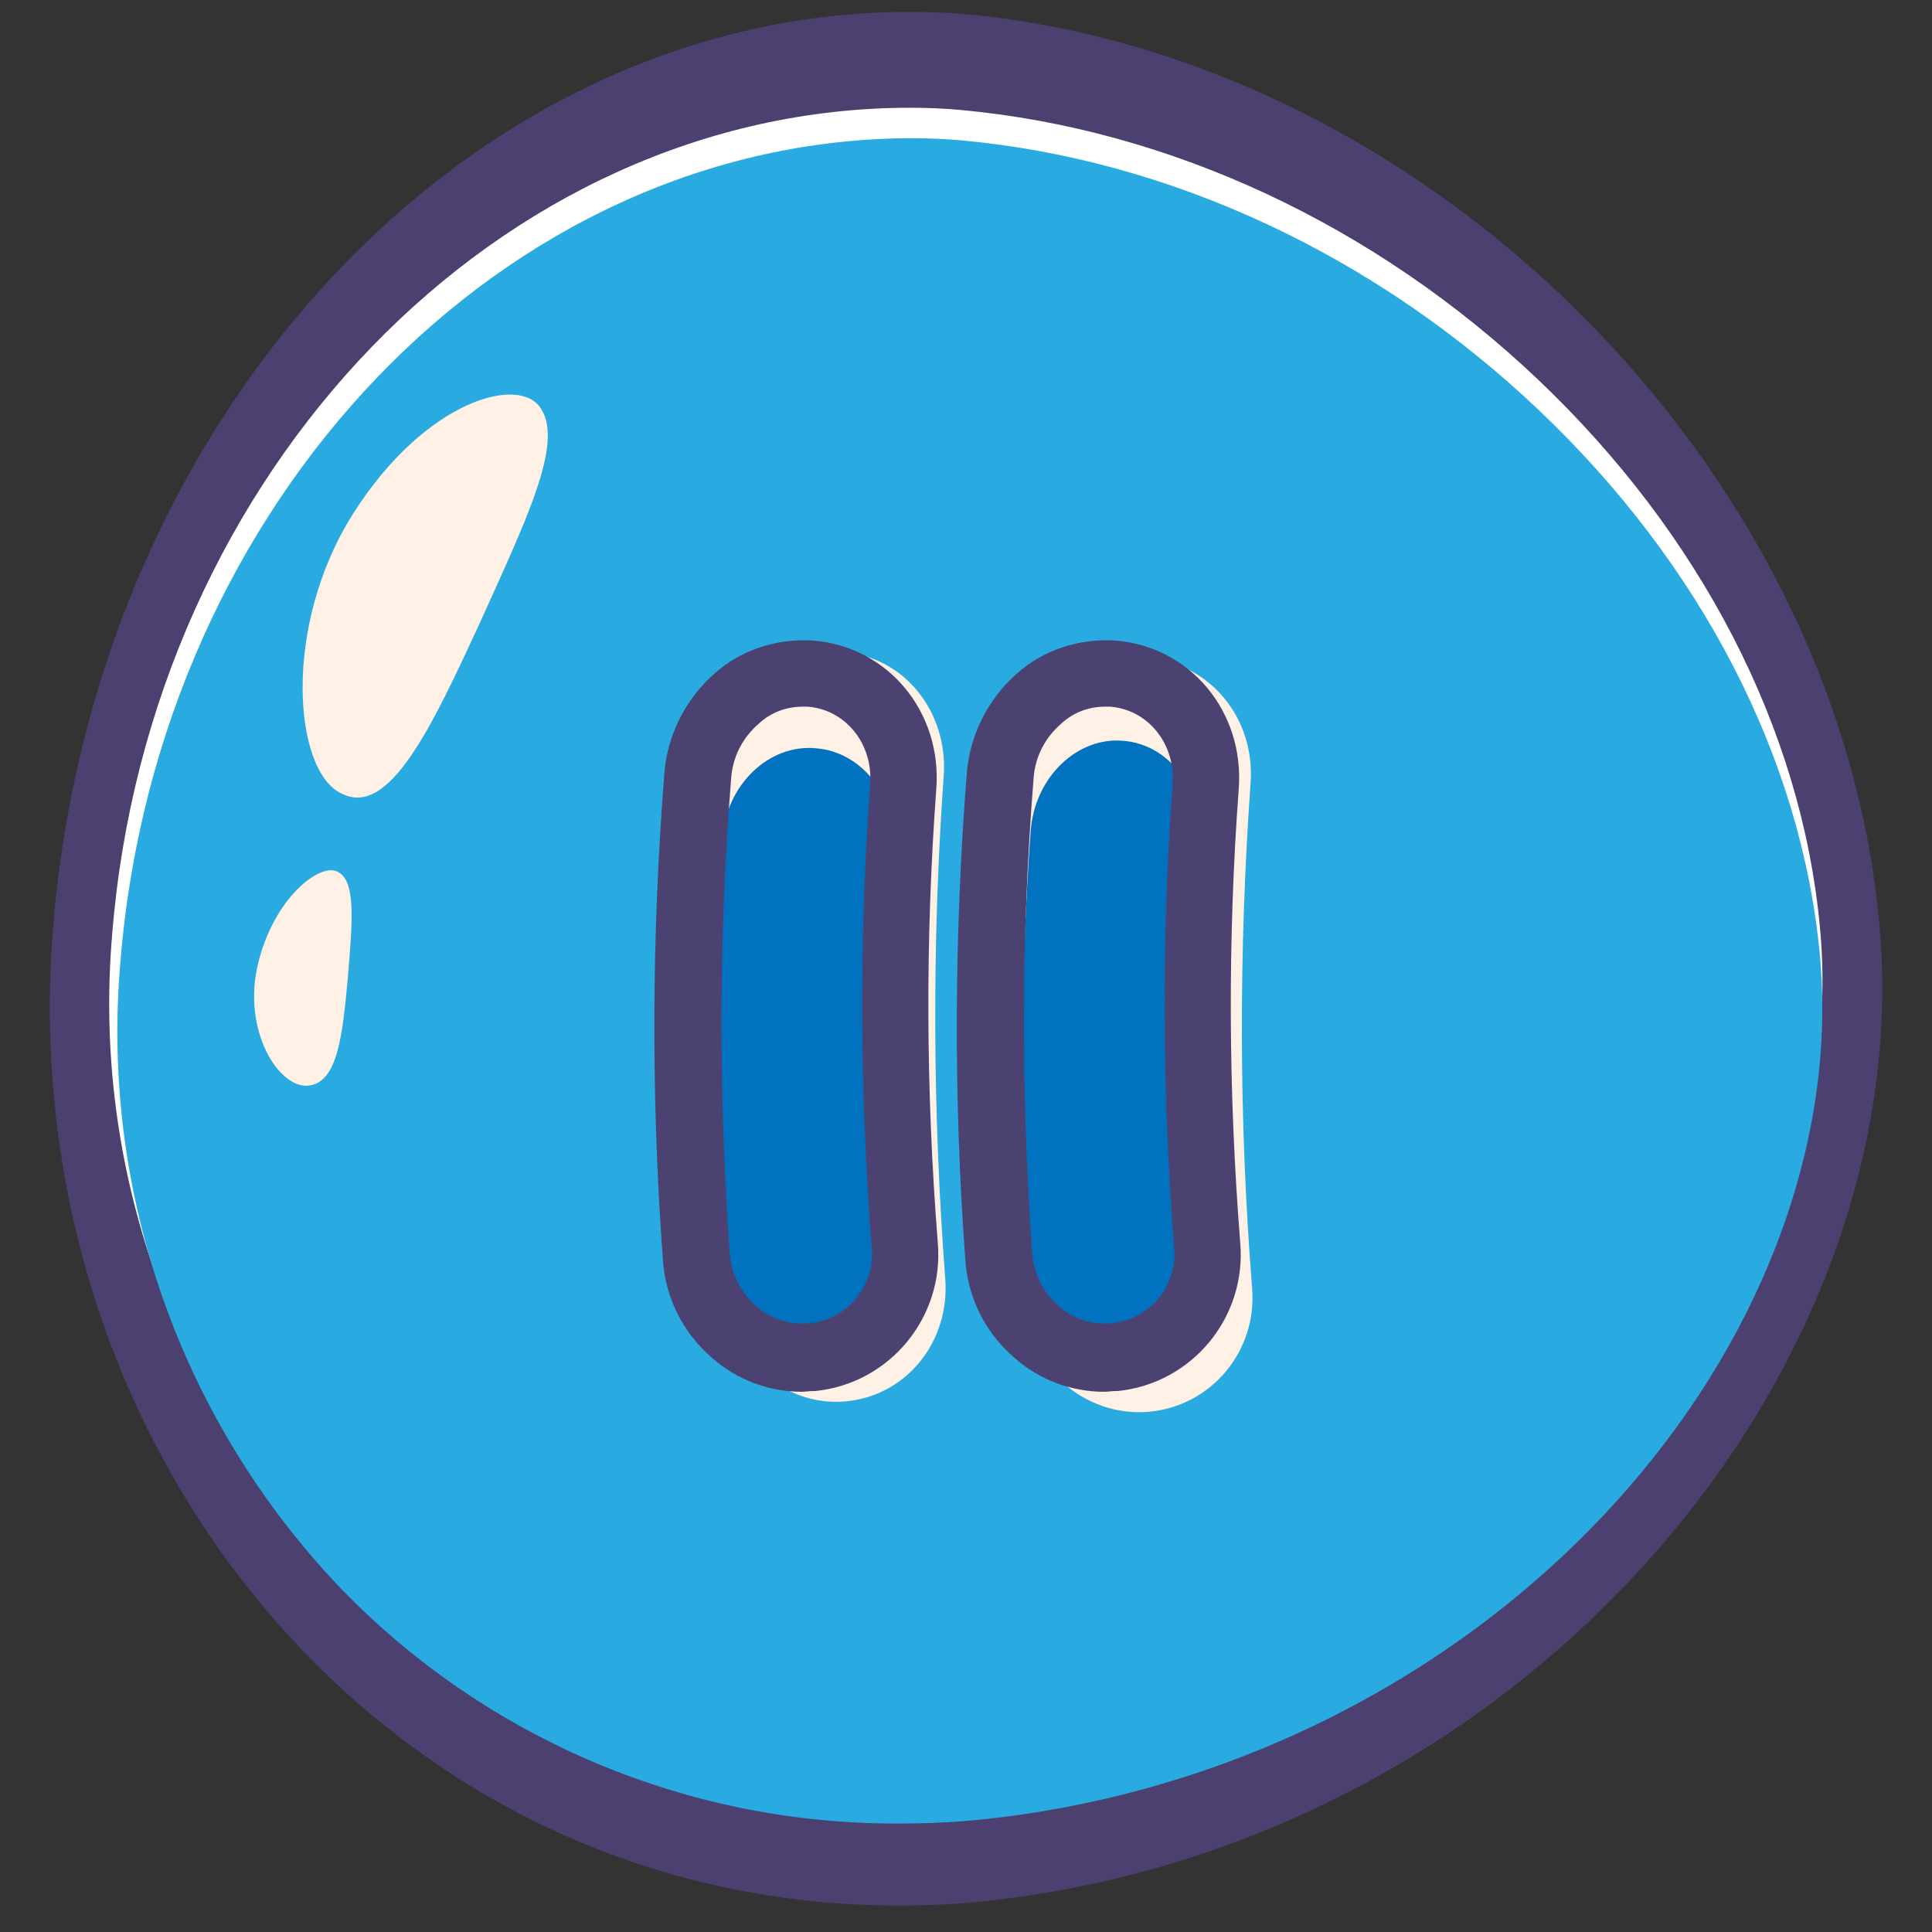 <?xml version="1.0" encoding="utf-8"?>
<!-- Generator: Adobe Illustrator 20.1.0, SVG Export Plug-In . SVG Version: 6.00 Build 0)  -->
<svg version="1.1" id="Слой_1" xmlns="http://www.w3.org/2000/svg" xmlns:xlink="http://www.w3.org/1999/xlink" x="0px" y="0px"
	 viewBox="0 0 260 260" style="enable-background:new 0 0 260 260;" xml:space="preserve">
<rect x="0" y="0" width="260" height="260" fill="#333333" stroke="none"/>
<style type="text/css">
	.st0{fill:#4C4070;}
	.st1{fill:#FFFFFF;}
	.st2{fill:#29ABE2;}
	.st3{fill:#FFF1E5;}
	.st4{fill:#0072BF;}
	.st5{fill:#4C4271;}
</style>
<title>Монтажная область 1</title>
<path class="st0" d="M252.9,124.2C247.3,62.9,192.3,7.8,130,1.9C67.7-3,12.7,52.8,7.1,125.4S56.3,261.7,130,256.1
	C203.7,249.6,258.6,185.4,252.9,124.2z"/>
<path class="st1" d="M120.9,242.5c-28.6,0.2-56-11.3-75.8-31.8c-21.8-22.7-32.7-53.7-30-85c5-62.3,52.2-111.2,107.4-111.2
	c2.3,0,4.6,0.1,6.8,0.3c28.2,2.6,55.8,15.5,77.7,36.3s35.4,47,37.9,73.5c2.4,24.6-7.2,51.2-26.2,72.9
	c-22.3,25.5-54.9,41.7-89.4,44.6C126.6,242.4,123.8,242.6,120.9,242.5L120.9,242.5z"/>
<path class="st2" d="M121.2,245.4c-28.3,0.2-55.5-11.2-75.2-31.5c-21.6-22.5-32.5-53.3-29.8-84.4C21.2,67.3,68,18.6,122.8,18.6
	c2.2,0,4.5,0.1,6.7,0.3c28.1,2.6,55.7,15.5,77.6,36.3s35.3,46.8,37.8,73.2c2.3,24.2-7.1,50.5-26,72.1
	c-22.3,25.5-54.9,41.7-89.4,44.6C126.8,245.3,124,245.4,121.2,245.4L121.2,245.4z"/>
<path class="st3" d="M64.5,84c6.2-13.8,11.4-24.3,8.3-29c-2.8-4.6-15.5-1.2-25.2,14s-8.1,34.9-1.6,37.8
	C52.4,110.1,58.2,97.6,64.5,84z"/>
<path class="st3" d="M46.8,131.7c0.6-7.4,1.2-13.2-1.4-14.4c-2.4-1.2-8.6,3.6-10.7,12.5s2.8,16.7,6.8,16.3S46.1,139.1,46.8,131.7z"
	/>
<path class="st3" d="M113.7,87.8L113.7,87.8c-8.1-0.7-15.5,6-16.2,15c-1.8,23.6-1.9,47.2-0.2,70.8c0.6,9,8.1,15.7,16.4,15l0,0
	c8.3-0.7,14.2-8.1,13.5-16.6c-1.7-22.5-1.8-45.1-0.2-67.6C127.6,95.9,121.8,88.5,113.7,87.8z"/>
<path class="st3" d="M154.5,88.6L154.5,88.6c-8.4-0.7-16,6.1-16.7,15.1c-1.9,23.7-1.9,47.5-0.2,71.2c0.6,9.1,8.4,15.8,16.9,15.1l0,0
	c8.5-0.7,14.7-8.2,14-16.6c0,0,0-0.1,0-0.1c-1.8-22.6-1.8-45.4-0.2-68C168.9,96.7,162.9,89.3,154.5,88.6z"/>
<path class="st4" d="M109.8,100.7L109.8,100.7c-6.3-0.6-12.1,4.9-12.6,12.2c-1.4,19.2-1.5,38.4-0.2,57.6c0.5,7.3,6.3,12.8,12.8,12.2
	l0,0c6.4-0.6,11.1-6.6,10.6-13.6c-1.3-18.3-1.4-36.7-0.2-55C120.7,107.3,116.1,101.2,109.8,100.7z"/>
<path class="st4" d="M151.2,99.7L151.2,99.7c-6.2-0.6-12,4.9-12.5,12.2c-1.4,19.2-1.4,38.4-0.2,57.6c0.5,7.3,6.3,12.8,12.6,12.2l0,0
	c6.4-0.6,10.9-6.6,10.4-13.6c-1.3-18.3-1.4-36.7-0.2-55C161.9,106.3,157.4,100.2,151.2,99.7z"/>
<path class="st5" d="M107.9,187.3c-4.4,0-8.7-1.6-12-4.5c-4-3.4-6.4-8.2-6.7-13.4c-1.6-21.7-1.5-43.6,0.2-65.3
	c0.4-5.2,2.9-10.1,6.8-13.5c3.6-3.2,8.4-4.7,13.2-4.4l0,0c10.1,0.8,17.4,9.6,16.6,20c-1.5,20.3-1.4,40.7,0.2,61
	c0.9,10.1-6.5,19-16.5,20c-0.1,0-0.2,0-0.3,0C108.9,187.2,108.4,187.3,107.9,187.3z M108,95.1c-2.2,0-4.3,0.8-5.9,2.3
	c-2.2,1.9-3.5,4.5-3.7,7.3c-1.7,21.3-1.7,42.6-0.2,63.9c0.2,2.8,1.5,5.4,3.6,7.2c3.9,3.4,9.8,3,13.2-0.8c1.7-2,2.6-4.6,2.3-7.2
	c-1.6-20.7-1.7-41.6-0.2-62.3c0.4-5.4-3.3-10-8.4-10.4l0,0L108,95.1z"/>
<path class="st5" d="M148.6,187.3c-4.4,0-8.7-1.6-12-4.5c-4-3.4-6.4-8.2-6.7-13.4c-1.6-21.7-1.5-43.6,0.2-65.3
	c0.4-5.2,2.9-10.1,6.8-13.5c3.6-3.2,8.4-4.7,13.2-4.4l0,0c10.1,0.8,17.4,9.6,16.6,20c-1.5,20.3-1.4,40.7,0.2,61
	c0.9,10.1-6.5,19-16.5,20c-0.1,0-0.2,0-0.3,0C149.6,187.2,149.1,187.3,148.6,187.3z M148.7,95.1c-2.2,0-4.3,0.8-5.9,2.3
	c-2.2,1.9-3.5,4.5-3.7,7.3c-1.7,21.3-1.7,42.6-0.2,63.9c0.2,2.8,1.5,5.4,3.6,7.2c3.9,3.4,9.8,3,13.2-0.8c1.7-2,2.6-4.6,2.3-7.2
	c-1.6-20.7-1.7-41.6-0.2-62.3c0.4-5.4-3.3-10-8.4-10.4l0,0L148.7,95.1z"/>
</svg>
